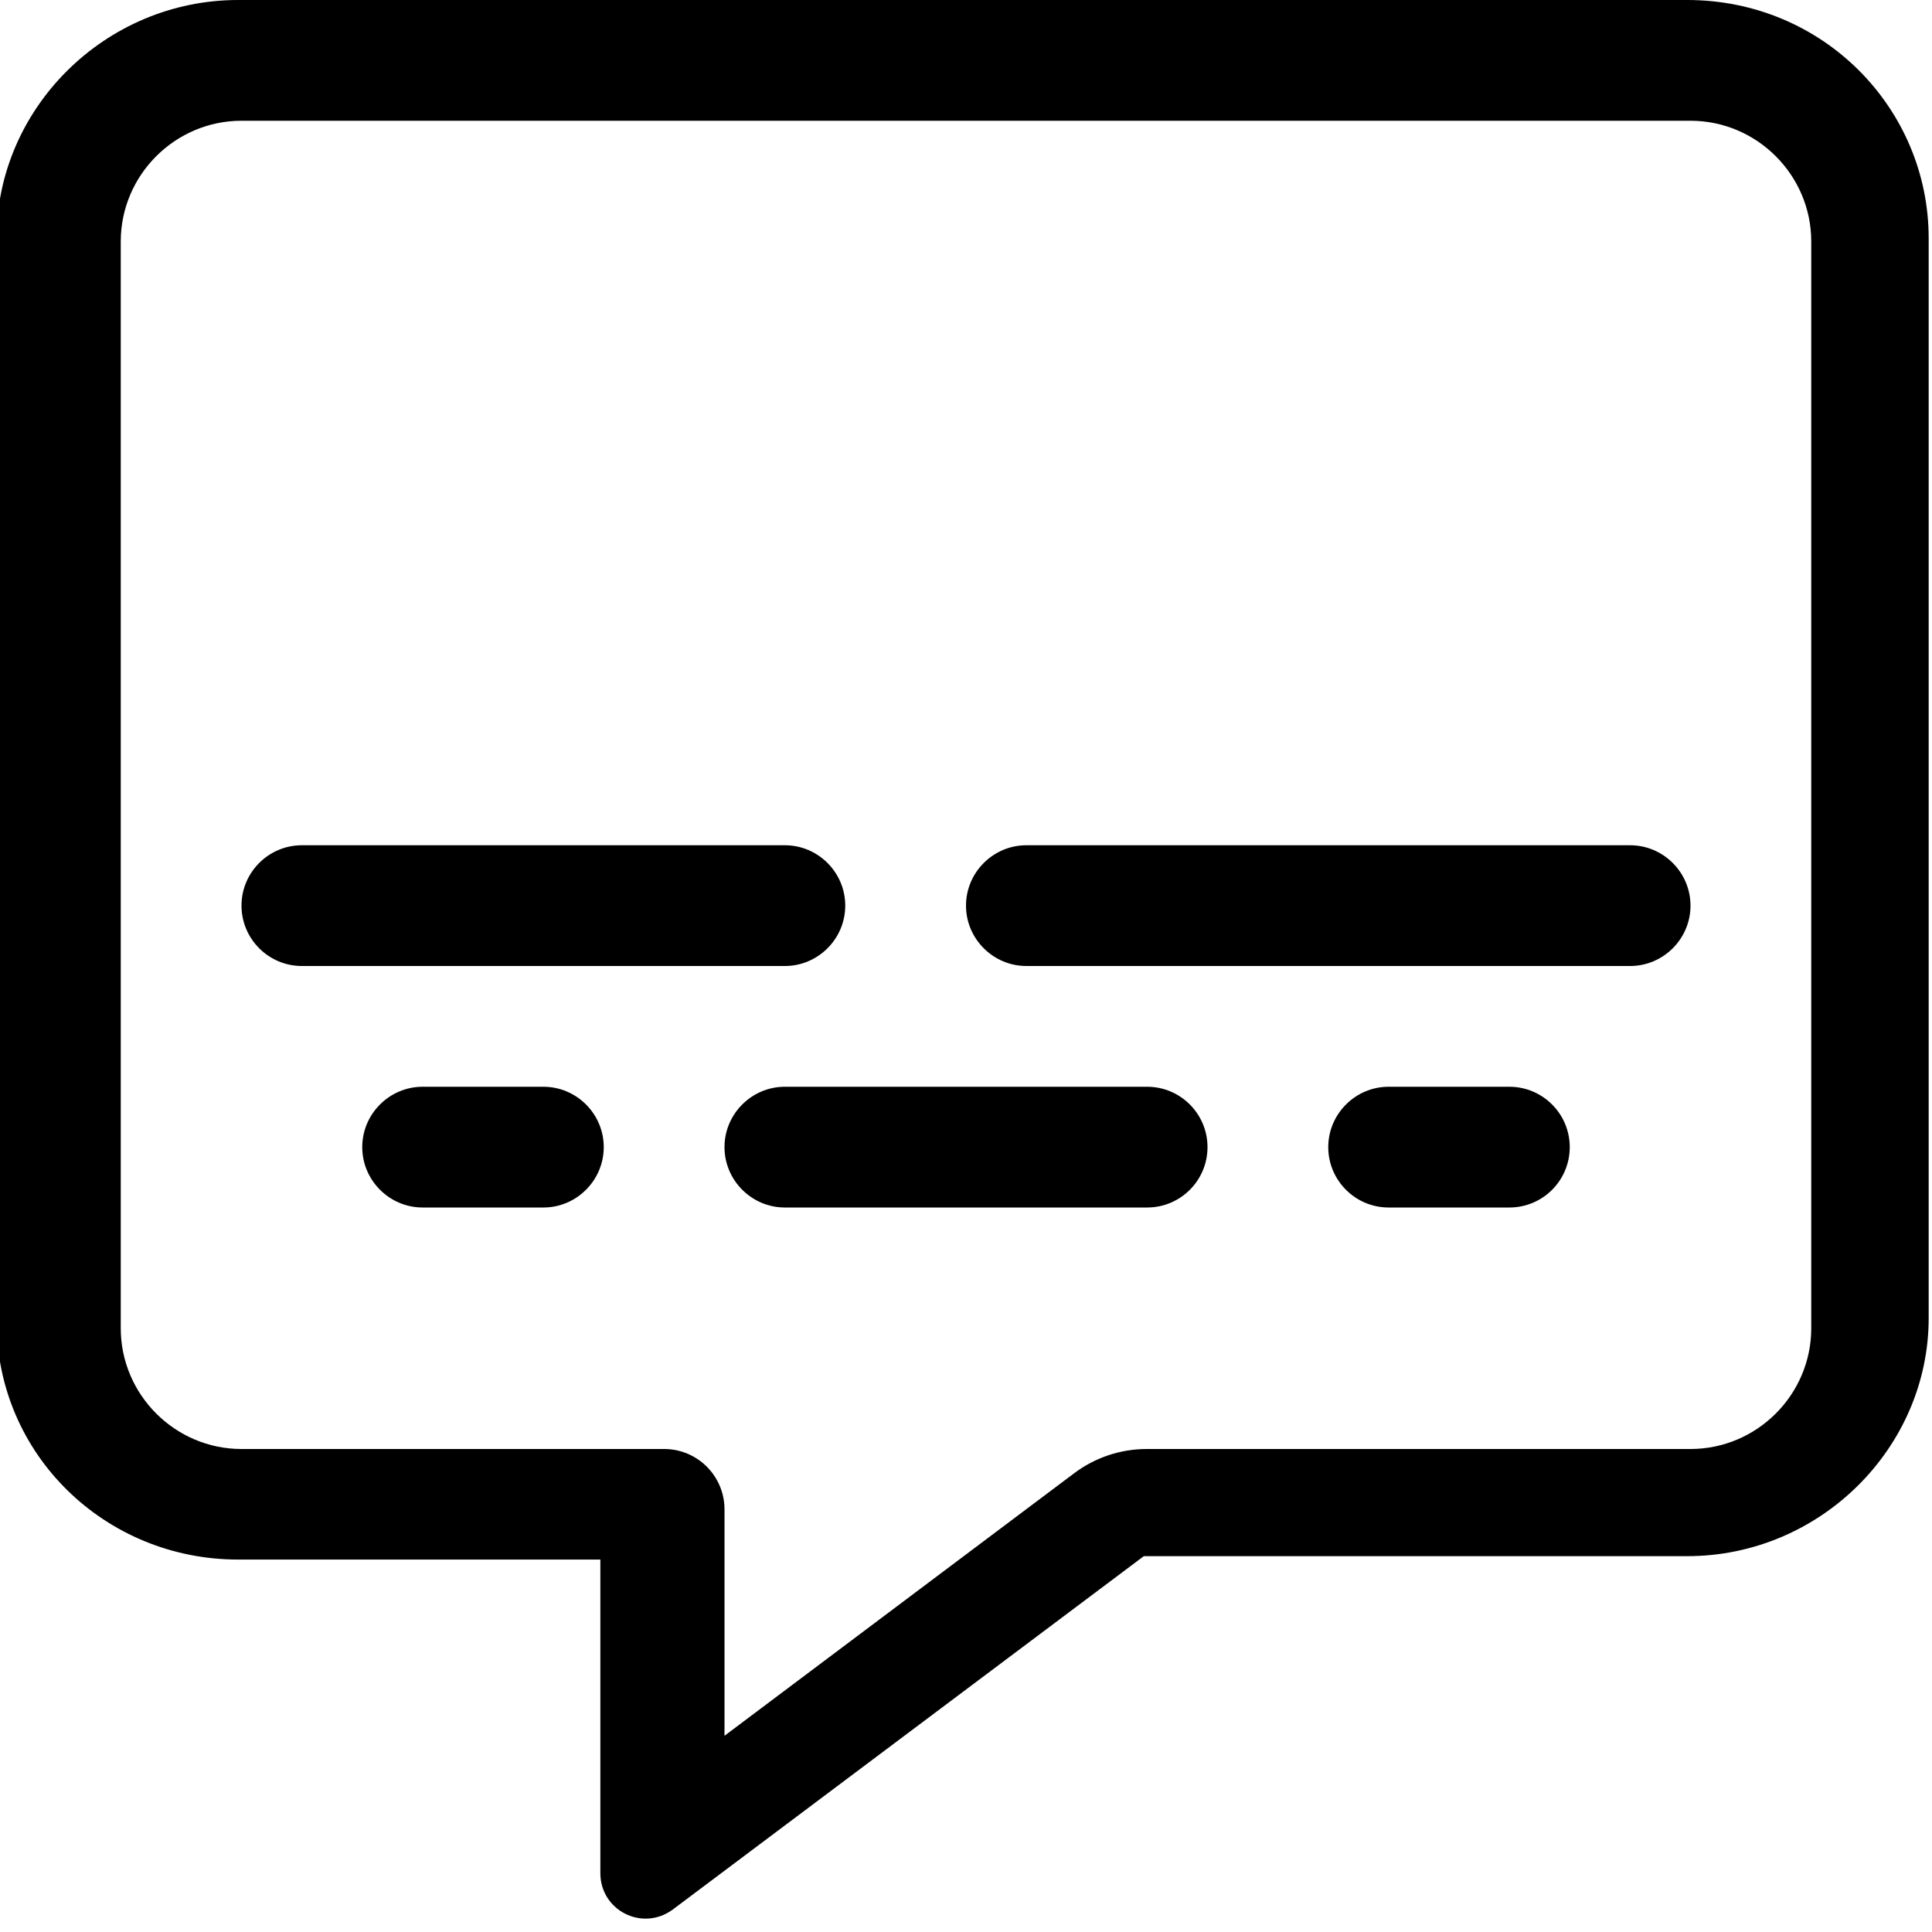 <svg fill="currentColor" xmlns="http://www.w3.org/2000/svg" viewBox="0 0 512 512"><!--! Font Awesome Pro 6.2.0 by @fontawesome - https://fontawesome.com License - https://fontawesome.com/license (Commercial License) Copyright 2022 Fonticons, Inc. --><path d="M447.1 0h-384c-35.25 0-64 28.75-64 63.1v287.1c0 35.25 28.75 63.1 64 63.1h96v83.1c0 9.838 11.03 15.55 19.12 9.7l124.9-93.7h144c35.25 0 64-28.75 64-63.1V63.1C511.1 28.75 483.2 0 447.1 0zM480 352c0 17.6-14.4 32-32 32h-144.1c-6.928 0-13.67 2.248-19.21 6.406L192 460v-60c0-8.838-7.164-16-16-16H64c-17.6 0-32-14.4-32-32V64c0-17.6 14.4-32 32-32h384c17.6 0 32 14.4 32 32V352zM432 224h-160C263.2 224 256 231.2 256 240S263.2 256 272 256h160C440.8 256 448 248.8 448 240S440.8 224 432 224zM224 240C224 231.2 216.8 224 208 224h-128C71.16 224 64 231.2 64 240S71.16 256 80 256h128C216.8 256 224 248.8 224 240zM144 288h-32C103.2 288 96 295.2 96 304S103.2 320 112 320h32C152.8 320 160 312.8 160 304S152.8 288 144 288zM400 288h-32C359.2 288 352 295.2 352 304s7.156 16 16 16h32c8.844 0 16-7.156 16-16S408.8 288 400 288zM304 288h-96C199.2 288 192 295.2 192 304S199.2 320 208 320h96c8.844 0 16-7.156 16-16S312.8 288 304 288z"/></svg>